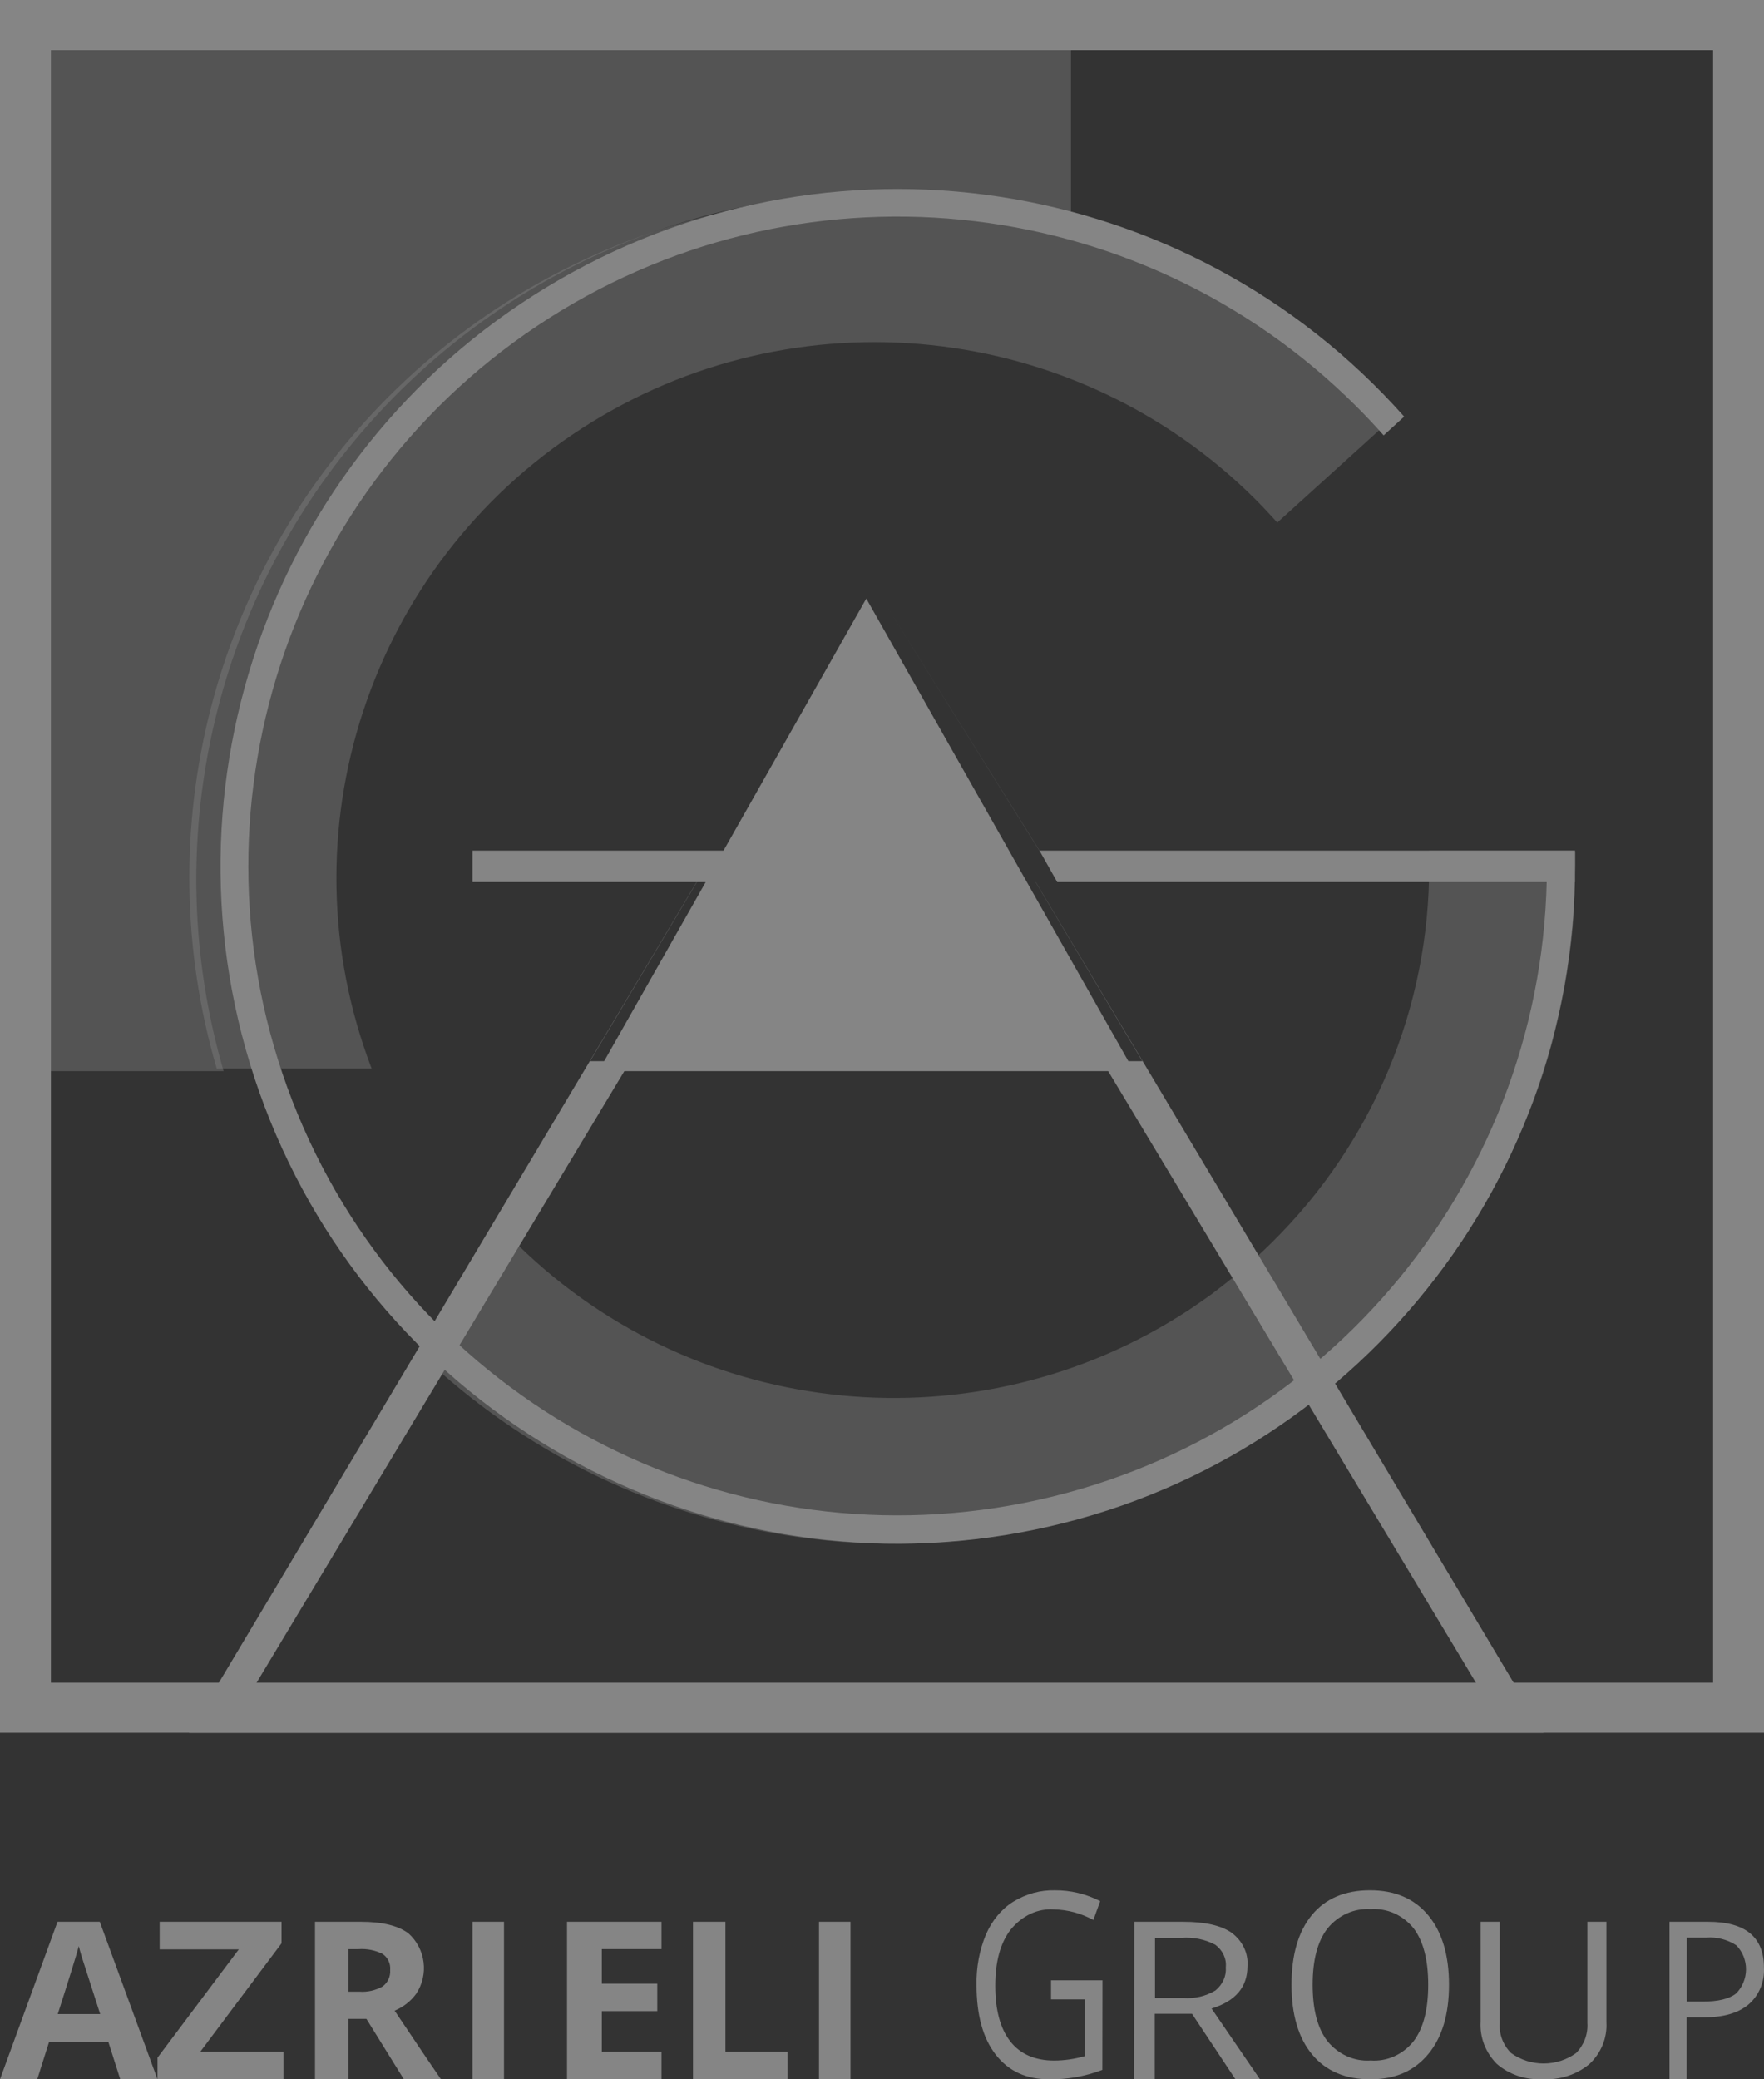 <svg xmlns="http://www.w3.org/2000/svg" width="56" height="66" viewBox="0 0 56 66">
    <rect x="0" y="0" width="56" height="66" fill="#333333" stroke="none"/>
    <g fill="none" fill-rule="evenodd">
        <g opacity=".4">
            <path fill="#FFF" d="M33.73 7.028c-7.616-2.16-15.808-.031-21.391 5.56-5.583 5.59-7.674 13.758-5.46 21.327h4.918c-2.863-7.495-.079-15.963 6.681-20.322s15.66-3.426 21.36 2.24c.244.244.48.496.71.754L44 13.46c-2.741-3.07-6.304-5.301-10.27-6.432z" opacity=".4" transform="translate(-1160 -2025) translate(1160 2025)"/>
            <path fill="#FFF" d="M28.013 6.107c2.025-.002 4.04.279 5.987.833V0H0v34h7.099c-1.914-6.584-.62-13.686 3.493-19.171 4.113-5.486 10.566-8.716 17.421-8.722zM43.9 42.472c.324-.329.636-.669.936-1.02l.07-.083c.133-.155.264-.314.394-.474.017-.023.035-.045.054-.066.143-.18.284-.363.427-.548l.051-.068c.12-.163.238-.327.355-.492l.073-.107c.13-.189.258-.378.382-.571v-.015c.119-.185.234-.372.347-.56l.074-.124c.112-.191.214-.38.327-.574v-.014c.11-.2.214-.402.319-.606l.066-.132c.086-.174.171-.348.252-.524l.047-.102c.094-.213.186-.41.274-.618.017-.043.032-.083.05-.124.072-.174.142-.35.213-.527.019-.048.038-.095.055-.144.08-.212.156-.425.229-.637l.026-.077c.062-.189.124-.382.181-.575l.052-.166c.062-.213.12-.425.175-.637v-.026c.058-.212.111-.442.16-.665l.039-.174c.04-.187.079-.374.113-.56l.026-.128c.04-.223.077-.449.11-.674 0-.053.016-.108.024-.161.026-.185.05-.37.07-.557l.02-.17c.026-.227.047-.459.064-.688v-.119c.015-.198.026-.395.032-.595v-.189c0-.236.013-.471.013-.71V27h-4.63v.472c.015 4.486-1.779 8.79-4.98 11.953-.179.179-.362.35-.548.52l-.116.105c-.177.16-.359.314-.54.465l-.135.106c-.165.133-.332.263-.5.39l-.099.076c-.183.133-.37.26-.555.388l-.188.126c-6.69 4.364-15.536 3.505-21.249-2.065L14 43.572c6.545 5.776 15.946 7.067 23.822 3.272.214-.102.427-.213.624-.317l.08-.04c.418-.221.827-.456 1.226-.704l.079-.046c.4-.251.793-.512 1.175-.786l.062-.045c.176-.127.35-.257.524-.389l.051-.04c.188-.144.374-.293.556-.444l.026-.021c.17-.14.337-.285.502-.425.026-.021.051-.043.075-.066.346-.306.681-.624 1.006-.954l.092-.095z" opacity=".4" transform="translate(-1160 -2025) translate(1160 2025)"/>
            <path fill="#FFF" d="M49.108 27.022v.47c-.003 9.834-6.951 18.296-16.596 20.211-9.645 1.915-19.3-3.249-23.06-12.335-3.76-9.085-.579-19.562 7.599-25.022 8.178-5.461 19.074-4.385 26.025 2.57.293.293.576.594.849.903l.652-.595c-6.89-7.759-18.34-9.489-27.215-4.113C8.487 14.488 4.72 25.436 8.405 35.136c3.685 9.7 13.773 15.383 23.98 13.508C42.59 46.77 50 37.874 50 27.497v-.471l-.892-.004z" transform="translate(-1160 -2025) translate(1160 2025)"/>
            <path d="M8 55L47 55 34.872 34 20.128 34z" transform="translate(-1160 -2025) translate(1160 2025)"/>
            <path fill="#FFF" d="M33 27L28 19 32.996 27zM28 19L23 27 23.007 27zM36.266 33.684L34.99 33.684 47.312 54.172 7.688 54.172 20.01 33.684 18.732 33.684 22.122 28 22.116 28 6 55 49 55 32.882 28 32.878 28zM50 27L33 27 33.564 28 50 28z" transform="translate(-1160 -2025) translate(1160 2025)"/>
            <path fill="#FFF" d="M33 27L33.992 28 34 28 33.008 27zM15 27L15 28 22.428 28 23 27z" transform="translate(-1160 -2025) translate(1160 2025)"/>
            <path fill="#FFF" d="M23 27L22.989 27 22 28 22.011 28z" transform="translate(-1160 -2025) translate(1160 2025)"/>
            <path fill="#FFF" d="M32.715 28.202L32.167 27.236 27.501 19 22.835 27.236 22.287 28.202 19 34 20.239 34 34.763 34 36 34z" transform="translate(-1160 -2025) translate(1160 2025)"/>
            <path fill="#FFF" fill-rule="nonzero" d="M54.384 1.59v51.82H1.616V1.59h52.768zM56 0H0v55h56V0zM5 66H3.818l-.377-1.183H1.557L1.182 66H0l1.826-5h1.342L5 66zm-1.82-2.071l-.586-1.82c-.045-.15-.076-.263-.092-.336-.078.29-.3 1.01-.668 2.156H3.18z" transform="translate(-1160 -2025) translate(1160 2025)"/>
            <path fill="#FFF" d="M9 65.124L9 66 5 66 5 65.313 7.581 61.876 5.068 61.876 5.068 61 8.938 61 8.938 61.683 6.359 65.124z" transform="translate(-1160 -2025) translate(1160 2025)"/>
            <path fill="#FFF" fill-rule="nonzero" d="M10 61h1.46c.676 0 1.18.123 1.507.368.545.489.65 1.303.248 1.914-.175.24-.413.427-.688.539.805 1.2 1.296 1.927 1.473 2.179h-1.178l-1.19-1.918h-.571V66H10v-5zm1.061.868v1.35h.343c.259.02.518-.039.744-.166.164-.122.254-.32.238-.523.018-.2-.074-.395-.24-.509-.236-.118-.499-.17-.762-.152h-.323z" transform="translate(-1160 -2025) translate(1160 2025)"/>
            <path fill="#FFF" d="M16 66L15 66 15 61 16 61zM21 61.868L19.106 61.868 19.106 62.967 20.866 62.967 20.866 63.835 19.106 63.835 19.106 65.124 21 65.124 21 66 18 66 18 61 21 61zM23.03 65.124L25 65.124 25 66 22 66 22 61 23.03 61zM27 66L26 66 26 61 27 61zM34.996 65.7c-.547.206-1.117.308-1.69.3-.726 0-1.292-.262-1.698-.786-.406-.523-.608-1.261-.607-2.213-.011-.553.092-1.102.298-1.596.194-.447.496-.811.866-1.041.413-.252.87-.376 1.332-.363.491-.003.978.114 1.43.344l-.216.598c-.395-.213-.82-.327-1.252-.335-.51-.036-1.01.195-1.37.636-.33.422-.493 1.016-.493 1.785 0 .77.158 1.356.474 1.763.316.406.782.612 1.395.612.328-.001.656-.049.976-.141v-1.8h-1.075v-.605H35l-.004 2.841z" transform="translate(-1160 -2025) translate(1160 2025)"/>
            <path fill="#FFF" fill-rule="nonzero" d="M36.009 61h1.553c.694 0 1.206.117 1.54.35.349.264.534.658.5 1.062 0 .662-.38 1.108-1.14 1.342L40 66h-.779l-1.38-2.08h-1.183V66H36l.009-5zm.658.51v1.91h.898c.361.027.722-.059 1.02-.24.232-.19.352-.461.329-.738.027-.271-.097-.537-.333-.713-.32-.17-.692-.246-1.064-.22h-.85zM41 62.999c0-.951.216-1.69.647-2.214C42.08 60.26 42.7 60 43.491 60c.792 0 1.411.265 1.851.796.44.531.658 1.266.658 2.203 0 .937-.216 1.669-.66 2.202-.444.534-1.048.799-1.836.799-.787 0-1.408-.26-1.846-.785C41.22 64.691 41 63.948 41 63zm4.34 0c0-.787-.155-1.385-.462-1.79-.339-.421-.844-.647-1.363-.609-.522-.036-1.03.191-1.374.614-.315.407-.47 1.002-.47 1.785 0 .782.155 1.385.47 1.789.343.422.85.65 1.372.614.52.039 1.025-.188 1.363-.612.309-.406.464-1.002.464-1.791z" transform="translate(-1160 -2025) translate(1160 2025)"/>
            <path fill="#FFF" d="M50.997 61v3.188c.03.496-.168.98-.541 1.328-.408.337-.939.51-1.48.48-.535.031-1.062-.144-1.458-.486-.358-.36-.544-.842-.515-1.335V61h.608v3.216c-.026.35.105.694.359.949.609.443 1.458.443 2.066 0 .251-.258.38-.602.356-.951V61h.605z" transform="translate(-1160 -2025) translate(1160 2025)"/>
            <path fill="#FFF" fill-rule="nonzero" d="M53 61h1.226c1.183 0 1.773.485 1.772 1.456.024.45-.158.886-.49 1.169-.327.273-.795.408-1.401.408h-.562V66H53v-5zm.55.503v2.03h.495c.49 0 .842-.083 1.06-.25.203-.197.32-.475.324-.766.002-.292-.11-.571-.31-.772-.286-.184-.62-.269-.954-.242h-.614z" transform="translate(-1160 -2025) translate(1160 2025)"/>
        </g>
    </g>
</svg>
